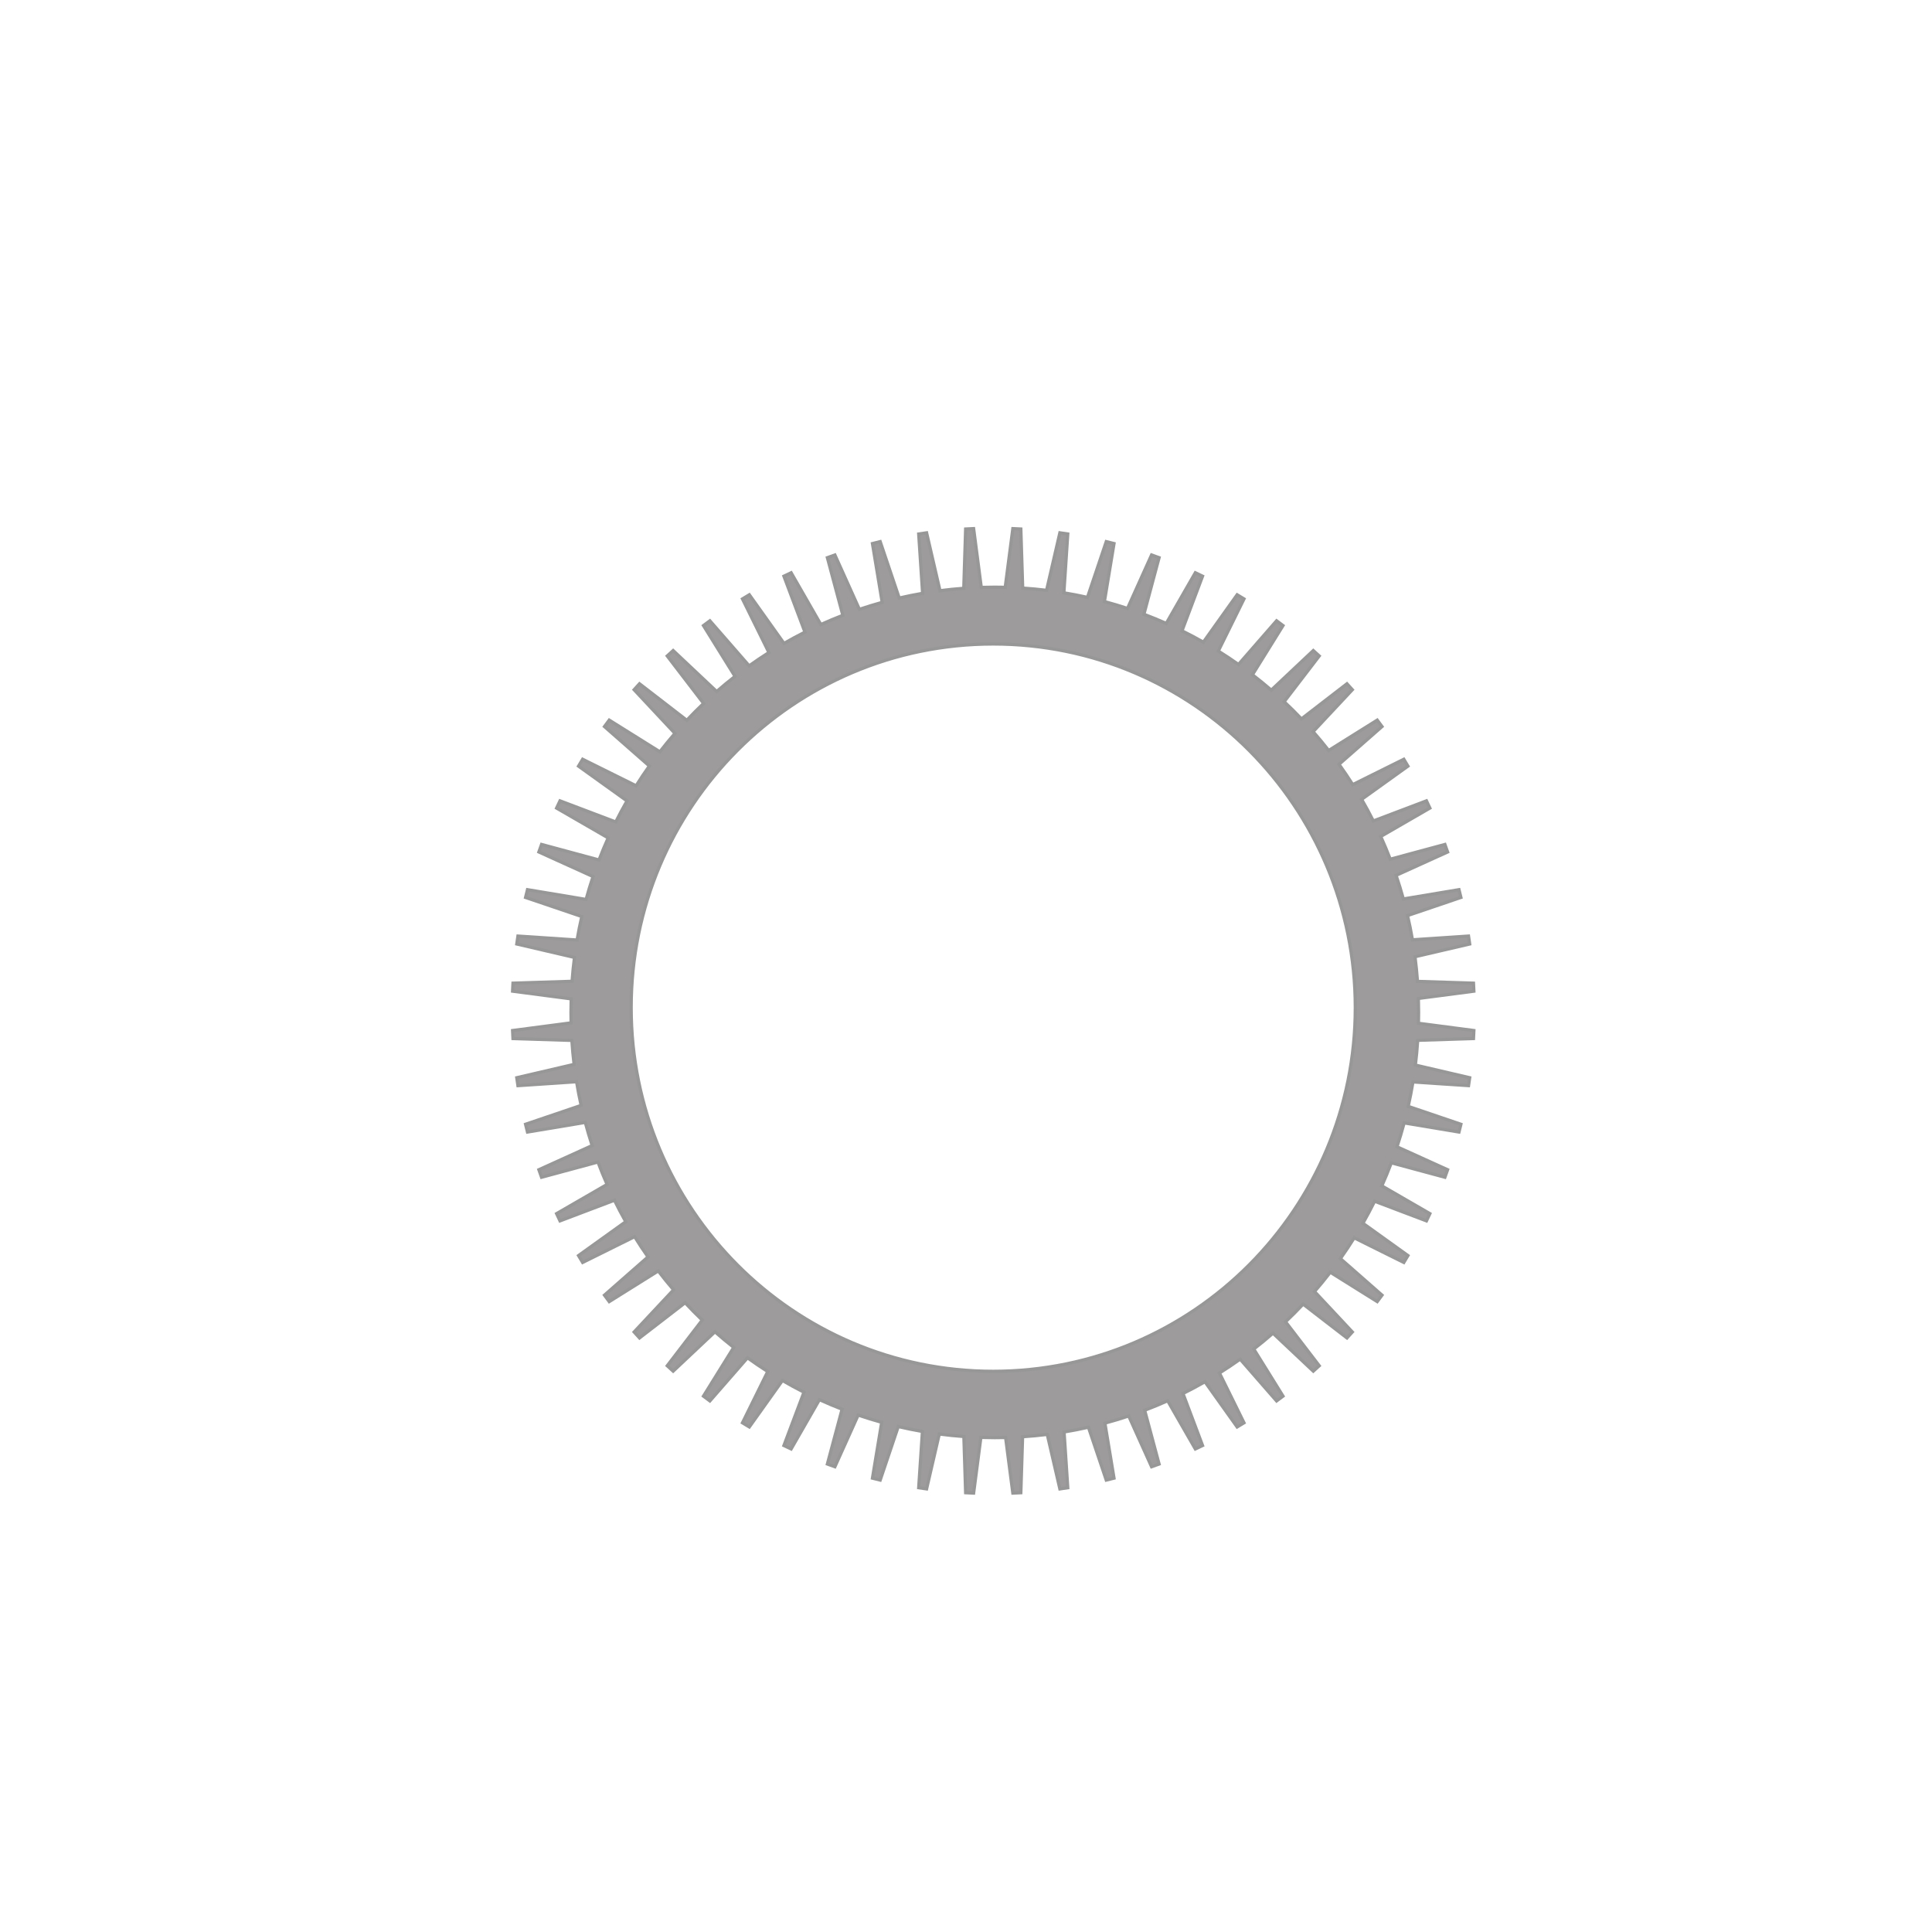 <?xml version="1.0" encoding="UTF-8"?>
<svg width="603px" height="603px" viewBox="0 0 603 603" version="1.1" xmlns="http://www.w3.org/2000/svg" xmlns:xlink="http://www.w3.org/1999/xlink">
    <title>Apple gear</title>
    <defs>
        <filter x="-9.5%" y="-9.5%" width="118.9%" height="118.9%" filterUnits="objectBoundingBox" id="filter-1">
            <feOffset dx="8" dy="14" in="SourceAlpha" result="shadowOffsetOuter1"></feOffset>
            <feGaussianBlur stdDeviation="6" in="shadowOffsetOuter1" result="shadowBlurOuter1"></feGaussianBlur>
            <feColorMatrix values="0 0 0 0 0   0 0 0 0 0   0 0 0 0 0  0 0 0 0.141 0" type="matrix" in="shadowBlurOuter1" result="shadowMatrixOuter1"></feColorMatrix>
            <feMerge>
                <feMergeNode in="shadowMatrixOuter1"></feMergeNode>
                <feMergeNode in="SourceGraphic"></feMergeNode>
            </feMerge>
        </filter>
        <filter x="-10.0%" y="-10.0%" width="120.0%" height="119.9%" filterUnits="objectBoundingBox" id="filter-2">
            <feGaussianBlur stdDeviation="10" in="SourceGraphic"></feGaussianBlur>
        </filter>
    </defs>
    <g id="Page-1" stroke="none" stroke-width="1" fill="none" fill-rule="evenodd">
        <g id="Apple-gear" filter="url(#filter-1)" transform="translate(37, 37)">
            <path d="M271.119,113.979 C271.954,114.013 272.786,114.053 273.617,114.101 L274.198,132.547 C276.7,132.71 279.183,132.943 281.644,133.244 L285.798,115.29 C286.624,115.405 287.448,115.527 288.269,115.655 L287.05,134.018 C289.526,134.426 291.98,134.902 294.409,135.446 L300.278,118.038 C301.089,118.234 301.896,118.436 302.701,118.645 L299.703,136.747 C302.131,137.398 304.532,138.116 306.903,138.899 L314.42,122.207 C315.206,122.482 315.989,122.763 316.768,123.051 L312.032,140.714 C314.387,141.602 316.711,142.557 319,143.574 L328.079,127.756 C328.835,128.108 329.587,128.465 330.335,128.829 L323.918,145.882 C326.177,147 328.401,148.181 330.585,149.423 L341.127,134.629 C341.845,135.053 342.559,135.483 343.269,135.92 L335.246,152.2 C337.388,153.536 339.488,154.932 341.546,156.386 L353.439,142.75 C354.112,143.244 354.781,143.742 355.446,144.246 L345.906,159.601 C347.911,161.144 349.87,162.742 351.782,164.395 L364.901,152.041 C365.523,152.598 366.141,153.16 366.754,153.727 L355.802,168.015 C357.65,169.749 359.449,171.535 361.195,173.371 L375.405,162.407 C375.971,163.022 376.531,163.642 377.086,164.267 L364.837,177.359 C366.511,179.269 368.132,181.227 369.696,183.232 L384.854,173.753 C385.356,174.419 385.853,175.09 386.345,175.766 L372.926,187.548 C374.41,189.616 375.835,191.73 377.201,193.885 L393.154,185.97 C393.588,186.683 394.017,187.399 394.44,188.119 L379.987,198.487 C381.264,200.696 382.48,202.945 383.631,205.232 L400.22,198.947 C400.583,199.698 400.939,200.453 401.289,201.211 L385.948,210.076 C387.003,212.404 387.994,214.768 388.917,217.166 L405.98,212.56 C406.266,213.342 406.546,214.128 406.82,214.916 L390.741,222.206 C391.563,224.629 392.318,227.085 393.002,229.569 L410.37,226.673 C410.578,227.48 410.78,228.291 410.975,229.103 L394.317,234.757 C394.896,237.252 395.406,239.775 395.842,242.323 L413.351,241.152 C413.478,241.977 413.6,242.804 413.714,243.633 L396.64,247.609 C396.971,250.15 397.23,252.714 397.416,255.299 L414.9,255.854 C414.947,256.688 414.987,257.523 415.021,258.36 L397.693,260.631 C397.74,262.077 397.763,263.528 397.763,264.984 C397.763,266.117 397.749,267.246 397.721,268.372 L415.021,270.639 C414.987,271.477 414.947,272.312 414.9,273.146 L397.483,273.698 C397.315,276.293 397.073,278.867 396.759,281.419 L413.714,285.367 C413.6,286.196 413.478,287.023 413.351,287.848 L396.003,286.687 C395.582,289.254 395.088,291.797 394.523,294.312 L410.975,299.896 C410.78,300.709 410.578,301.519 410.37,302.326 L393.253,299.472 C392.581,301.986 391.837,304.47 391.023,306.923 L406.82,314.084 C406.546,314.873 406.266,315.659 405.979,316.441 L389.251,311.926 C388.334,314.36 387.347,316.761 386.293,319.125 L401.289,327.79 C400.939,328.548 400.582,329.302 400.22,330.053 L384.037,323.923 C382.884,326.253 381.665,328.545 380.381,330.795 L394.44,340.881 C394.017,341.601 393.588,342.318 393.153,343.03 L377.665,335.346 C376.289,337.55 374.85,339.711 373.351,341.826 L386.345,353.234 C385.853,353.91 385.356,354.581 384.854,355.247 L370.202,346.085 C368.618,348.141 366.975,350.15 365.275,352.108 L377.086,364.733 C376.531,365.358 375.971,365.978 375.405,366.593 L361.726,356.037 C359.949,357.927 358.117,359.765 356.233,361.548 L366.754,375.273 C366.14,375.841 365.523,376.403 364.9,376.96 L352.316,365.11 C350.365,366.815 348.363,368.464 346.313,370.053 L355.447,384.753 C354.782,385.257 354.112,385.756 353.439,386.25 L342.069,373.212 C339.961,374.716 337.808,376.159 335.611,377.54 L343.269,393.08 C342.559,393.517 341.845,393.947 341.127,394.371 L331.076,380.265 C328.833,381.553 326.548,382.777 324.225,383.934 L330.335,400.171 C329.587,400.535 328.835,400.892 328.08,401.243 L319.442,386.197 C317.087,387.255 314.694,388.245 312.268,389.166 L316.768,405.949 C315.989,406.237 315.206,406.518 314.42,406.793 L307.283,390.943 C304.838,391.759 302.362,392.506 299.856,393.181 L302.701,410.355 C301.896,410.564 301.089,410.766 300.278,410.962 L294.712,394.455 C292.205,395.022 289.671,395.518 287.113,395.94 L288.269,413.345 C287.448,413.473 286.624,413.595 285.798,413.71 L281.862,396.698 C279.319,397.013 276.754,397.256 274.168,397.424 L273.617,414.899 C272.786,414.947 271.953,414.987 271.118,415.021 L268.859,397.663 C267.737,397.691 266.612,397.706 265.483,397.706 C264.031,397.706 262.585,397.682 261.145,397.636 L258.882,415.021 C258.047,414.987 257.213,414.947 256.382,414.899 L255.829,397.358 C253.253,397.171 250.698,396.911 248.165,396.578 L244.202,413.71 C243.376,413.595 242.552,413.473 241.731,413.345 L242.897,395.779 C240.358,395.34 237.843,394.829 235.356,394.248 L229.721,410.962 C228.911,410.766 228.104,410.564 227.3,410.355 L230.186,392.928 C227.709,392.242 225.262,391.485 222.846,390.66 L215.581,406.793 C214.795,406.518 214.012,406.237 213.232,405.949 L217.823,388.83 C215.433,387.904 213.077,386.91 210.756,385.85 L201.92,401.243 C201.164,400.892 200.412,400.534 199.664,400.171 L205.928,383.526 C203.649,382.371 201.408,381.152 199.207,379.871 L188.874,394.372 C188.155,393.947 187.441,393.517 186.731,393.08 L194.619,377.074 C192.471,375.705 190.365,374.274 188.304,372.786 L176.56,386.249 C175.887,385.756 175.218,385.257 174.553,384.753 L184.001,369.545 C182.004,367.976 180.052,366.35 178.149,364.671 L165.099,376.959 C164.477,376.403 163.859,375.84 163.246,375.273 L174.174,361.016 C172.344,359.263 170.563,357.459 168.836,355.604 L154.595,366.593 C154.029,365.978 153.469,365.358 152.914,364.733 L165.227,351.571 C163.581,349.653 161.988,347.688 160.45,345.677 L145.147,355.248 C144.644,354.581 144.147,353.91 143.655,353.234 L157.245,341.302 C155.797,339.237 154.405,337.129 153.073,334.98 L136.847,343.03 C136.412,342.318 135.983,341.602 135.56,340.882 L150.305,330.304 C149.068,328.112 147.891,325.882 146.776,323.615 L129.78,330.053 C129.418,329.302 129.061,328.548 128.711,327.79 L144.476,318.681 C143.462,316.384 142.511,314.052 141.625,311.689 L124.021,316.441 C123.734,315.659 123.454,314.873 123.18,314.084 L139.817,306.542 C139.036,304.163 138.32,301.754 137.671,299.318 L119.63,302.326 C119.422,301.519 119.22,300.709 119.025,299.896 L136.375,294.007 C135.833,291.571 135.358,289.108 134.952,286.623 L116.649,287.848 C116.522,287.023 116.4,286.196 116.286,285.367 L134.18,281.2 C133.88,278.73 133.648,276.239 133.485,273.729 L115.1,273.146 C115.053,272.312 115.013,271.477 114.979,270.639 L133.242,268.246 C133.216,267.162 133.202,266.075 133.202,264.984 C133.202,263.57 133.225,262.161 133.268,260.757 L114.979,258.36 C115.013,257.523 115.053,256.688 115.1,255.854 L133.552,255.268 C133.732,252.768 133.981,250.287 134.298,247.828 L116.286,243.633 C116.4,242.804 116.522,241.977 116.649,241.152 L135.112,242.387 C135.534,239.921 136.023,237.478 136.578,235.06 L119.025,229.103 C119.22,228.291 119.422,227.48 119.63,226.673 L137.922,229.723 C138.581,227.316 139.307,224.936 140.096,222.585 L123.18,214.916 C123.454,214.127 123.734,213.341 124.021,212.559 L141.958,217.402 C142.849,215.075 143.803,212.78 144.819,210.518 L128.711,201.21 C129.061,200.452 129.417,199.698 129.78,198.947 L147.181,205.539 C148.293,203.315 149.465,201.127 150.696,198.977 L135.56,188.119 C135.983,187.399 136.412,186.682 136.847,185.969 L153.535,194.249 C154.856,192.148 156.234,190.088 157.668,188.069 L143.655,175.766 C144.147,175.09 144.644,174.419 145.147,173.752 L160.954,183.638 C162.47,181.679 164.04,179.763 165.662,177.894 L152.914,164.267 C153.469,163.642 154.029,163.022 154.595,162.407 L169.362,173.803 C171.06,172.001 172.808,170.248 174.603,168.544 L163.246,153.727 C163.859,153.16 164.477,152.597 165.099,152.041 L178.682,164.831 C180.545,163.204 182.454,161.629 184.406,160.107 L174.554,144.246 C175.219,143.742 175.887,143.244 176.56,142.751 L188.823,156.81 C190.835,155.372 192.889,153.989 194.983,152.663 L186.731,135.92 C187.441,135.483 188.155,135.053 188.873,134.629 L199.695,149.815 C201.838,148.58 204.018,147.404 206.235,146.288 L199.664,128.829 C200.412,128.466 201.164,128.108 201.92,127.757 L211.197,143.918 C213.451,142.899 215.739,141.941 218.059,141.047 L213.232,123.051 C214.012,122.763 214.795,122.482 215.581,122.207 L223.224,139.18 C225.567,138.388 227.939,137.66 230.339,136.998 L227.3,118.645 C228.104,118.436 228.911,118.234 229.721,118.038 L235.659,135.65 C238.068,135.093 240.502,134.602 242.96,134.179 L241.73,115.655 C242.552,115.527 243.376,115.405 244.202,115.29 L248.383,133.362 C250.834,133.044 253.307,132.794 255.799,132.613 L256.383,114.101 C257.214,114.053 258.047,114.013 258.882,113.979 L261.27,132.329 C262.669,132.285 264.073,132.263 265.483,132.263 C266.57,132.263 267.654,132.276 268.734,132.302 L271.119,113.979 Z M265,150 C202.592,150 152,200.816 152,263.5 C152,326.184 202.592,377 265,377 C327.408,377 378,326.184 378,263.5 C378,200.816 327.408,150 265,150 Z" id="shadow-small" fill-opacity="0.7" fill="#000000" filter="url(#filter-2)"></path>
            <path d="M271.119,113.979 C271.954,114.013 272.786,114.053 273.617,114.101 L274.198,132.547 C276.7,132.71 279.183,132.943 281.644,133.244 L285.798,115.29 C286.624,115.405 287.448,115.527 288.269,115.655 L287.05,134.018 C289.526,134.426 291.98,134.902 294.409,135.446 L300.278,118.038 C301.089,118.234 301.896,118.436 302.701,118.645 L299.703,136.747 C302.131,137.398 304.532,138.116 306.903,138.899 L314.42,122.207 C315.206,122.482 315.989,122.763 316.768,123.051 L312.032,140.714 C314.387,141.602 316.711,142.557 319,143.574 L328.079,127.756 C328.835,128.108 329.587,128.465 330.335,128.829 L323.918,145.882 C326.177,147 328.401,148.181 330.585,149.423 L341.127,134.629 C341.845,135.053 342.559,135.483 343.269,135.92 L335.246,152.2 C337.388,153.536 339.488,154.932 341.546,156.386 L353.439,142.75 C354.112,143.244 354.781,143.742 355.446,144.246 L345.906,159.601 C347.911,161.144 349.87,162.742 351.782,164.395 L364.901,152.041 C365.523,152.598 366.141,153.16 366.754,153.727 L355.802,168.015 C357.65,169.749 359.449,171.535 361.195,173.371 L375.405,162.407 C375.971,163.022 376.531,163.642 377.086,164.267 L364.837,177.359 C366.511,179.269 368.132,181.227 369.696,183.232 L384.854,173.753 C385.356,174.419 385.853,175.09 386.345,175.766 L372.926,187.548 C374.41,189.616 375.835,191.73 377.201,193.885 L393.154,185.97 C393.588,186.683 394.017,187.399 394.44,188.119 L379.987,198.487 C381.264,200.696 382.48,202.945 383.631,205.232 L400.22,198.947 C400.583,199.698 400.939,200.453 401.289,201.211 L385.948,210.076 C387.003,212.404 387.994,214.768 388.917,217.166 L405.98,212.56 C406.266,213.342 406.546,214.128 406.82,214.916 L390.741,222.206 C391.563,224.629 392.318,227.085 393.002,229.569 L410.37,226.673 C410.578,227.48 410.78,228.291 410.975,229.103 L394.317,234.757 C394.896,237.252 395.406,239.775 395.842,242.323 L413.351,241.152 C413.478,241.977 413.6,242.804 413.714,243.633 L396.64,247.609 C396.971,250.15 397.23,252.714 397.416,255.299 L414.9,255.854 C414.947,256.688 414.987,257.523 415.021,258.36 L397.693,260.631 C397.74,262.077 397.763,263.528 397.763,264.984 C397.763,266.117 397.749,267.246 397.721,268.372 L415.021,270.639 C414.987,271.477 414.947,272.312 414.9,273.146 L397.483,273.698 C397.315,276.293 397.073,278.867 396.759,281.419 L413.714,285.367 C413.6,286.196 413.478,287.023 413.351,287.848 L396.003,286.687 C395.582,289.254 395.088,291.797 394.523,294.312 L410.975,299.896 C410.78,300.709 410.578,301.519 410.37,302.326 L393.253,299.472 C392.581,301.986 391.837,304.47 391.023,306.923 L406.82,314.084 C406.546,314.873 406.266,315.659 405.979,316.441 L389.251,311.926 C388.334,314.36 387.347,316.761 386.293,319.125 L401.289,327.79 C400.939,328.548 400.582,329.302 400.22,330.053 L384.037,323.923 C382.884,326.253 381.665,328.545 380.381,330.795 L394.44,340.881 C394.017,341.601 393.588,342.318 393.153,343.03 L377.665,335.346 C376.289,337.55 374.85,339.711 373.351,341.826 L386.345,353.234 C385.853,353.91 385.356,354.581 384.854,355.247 L370.202,346.085 C368.618,348.141 366.975,350.15 365.275,352.108 L377.086,364.733 C376.531,365.358 375.971,365.978 375.405,366.593 L361.726,356.037 C359.949,357.927 358.117,359.765 356.233,361.548 L366.754,375.273 C366.14,375.841 365.523,376.403 364.9,376.96 L352.316,365.11 C350.365,366.815 348.363,368.464 346.313,370.053 L355.447,384.753 C354.782,385.257 354.112,385.756 353.439,386.25 L342.069,373.212 C339.961,374.716 337.808,376.159 335.611,377.54 L343.269,393.08 C342.559,393.517 341.845,393.947 341.127,394.371 L331.076,380.265 C328.833,381.553 326.548,382.777 324.225,383.934 L330.335,400.171 C329.587,400.535 328.835,400.892 328.08,401.243 L319.442,386.197 C317.087,387.255 314.694,388.245 312.268,389.166 L316.768,405.949 C315.989,406.237 315.206,406.518 314.42,406.793 L307.283,390.943 C304.838,391.759 302.362,392.506 299.856,393.181 L302.701,410.355 C301.896,410.564 301.089,410.766 300.278,410.962 L294.712,394.455 C292.205,395.022 289.671,395.518 287.113,395.94 L288.269,413.345 C287.448,413.473 286.624,413.595 285.798,413.71 L281.862,396.698 C279.319,397.013 276.754,397.256 274.168,397.424 L273.617,414.899 C272.786,414.947 271.953,414.987 271.118,415.021 L268.859,397.663 C267.737,397.691 266.612,397.706 265.483,397.706 C264.031,397.706 262.585,397.682 261.145,397.636 L258.882,415.021 C258.047,414.987 257.213,414.947 256.382,414.899 L255.829,397.358 C253.253,397.171 250.698,396.911 248.165,396.578 L244.202,413.71 C243.376,413.595 242.552,413.473 241.731,413.345 L242.897,395.779 C240.358,395.34 237.843,394.829 235.356,394.248 L229.721,410.962 C228.911,410.766 228.104,410.564 227.3,410.355 L230.186,392.928 C227.709,392.242 225.262,391.485 222.846,390.66 L215.581,406.793 C214.795,406.518 214.012,406.237 213.232,405.949 L217.823,388.83 C215.433,387.904 213.077,386.91 210.756,385.85 L201.92,401.243 C201.164,400.892 200.412,400.534 199.664,400.171 L205.928,383.526 C203.649,382.371 201.408,381.152 199.207,379.871 L188.874,394.372 C188.155,393.947 187.441,393.517 186.731,393.08 L194.619,377.074 C192.471,375.705 190.365,374.274 188.304,372.786 L176.56,386.249 C175.887,385.756 175.218,385.257 174.553,384.753 L184.001,369.545 C182.004,367.976 180.052,366.35 178.149,364.671 L165.099,376.959 C164.477,376.403 163.859,375.84 163.246,375.273 L174.174,361.016 C172.344,359.263 170.563,357.459 168.836,355.604 L154.595,366.593 C154.029,365.978 153.469,365.358 152.914,364.733 L165.227,351.571 C163.581,349.653 161.988,347.688 160.45,345.677 L145.147,355.248 C144.644,354.581 144.147,353.91 143.655,353.234 L157.245,341.302 C155.797,339.237 154.405,337.129 153.073,334.98 L136.847,343.03 C136.412,342.318 135.983,341.602 135.56,340.882 L150.305,330.304 C149.068,328.112 147.891,325.882 146.776,323.615 L129.78,330.053 C129.418,329.302 129.061,328.548 128.711,327.79 L144.476,318.681 C143.462,316.384 142.511,314.052 141.625,311.689 L124.021,316.441 C123.734,315.659 123.454,314.873 123.18,314.084 L139.817,306.542 C139.036,304.163 138.32,301.754 137.671,299.318 L119.63,302.326 C119.422,301.519 119.22,300.709 119.025,299.896 L136.375,294.007 C135.833,291.571 135.358,289.108 134.952,286.623 L116.649,287.848 C116.522,287.023 116.4,286.196 116.286,285.367 L134.18,281.2 C133.88,278.73 133.648,276.239 133.485,273.729 L115.1,273.146 C115.053,272.312 115.013,271.477 114.979,270.639 L133.242,268.246 C133.216,267.162 133.202,266.075 133.202,264.984 C133.202,263.57 133.225,262.161 133.268,260.757 L114.979,258.36 C115.013,257.523 115.053,256.688 115.1,255.854 L133.552,255.268 C133.732,252.768 133.981,250.287 134.298,247.828 L116.286,243.633 C116.4,242.804 116.522,241.977 116.649,241.152 L135.112,242.387 C135.534,239.921 136.023,237.478 136.578,235.06 L119.025,229.103 C119.22,228.291 119.422,227.48 119.63,226.673 L137.922,229.723 C138.581,227.316 139.307,224.936 140.096,222.585 L123.18,214.916 C123.454,214.127 123.734,213.341 124.021,212.559 L141.958,217.402 C142.849,215.075 143.803,212.78 144.819,210.518 L128.711,201.21 C129.061,200.452 129.417,199.698 129.78,198.947 L147.181,205.539 C148.293,203.315 149.465,201.127 150.696,198.977 L135.56,188.119 C135.983,187.399 136.412,186.682 136.847,185.969 L153.535,194.249 C154.856,192.148 156.234,190.088 157.668,188.069 L143.655,175.766 C144.147,175.09 144.644,174.419 145.147,173.752 L160.954,183.638 C162.47,181.679 164.04,179.763 165.662,177.894 L152.914,164.267 C153.469,163.642 154.029,163.022 154.595,162.407 L169.362,173.803 C171.06,172.001 172.808,170.248 174.603,168.544 L163.246,153.727 C163.859,153.16 164.477,152.597 165.099,152.041 L178.682,164.831 C180.545,163.204 182.454,161.629 184.406,160.107 L174.554,144.246 C175.219,143.742 175.887,143.244 176.56,142.751 L188.823,156.81 C190.835,155.372 192.889,153.989 194.983,152.663 L186.731,135.92 C187.441,135.483 188.155,135.053 188.873,134.629 L199.695,149.815 C201.838,148.58 204.018,147.404 206.235,146.288 L199.664,128.829 C200.412,128.466 201.164,128.108 201.92,127.757 L211.197,143.918 C213.451,142.899 215.739,141.941 218.059,141.047 L213.232,123.051 C214.012,122.763 214.795,122.482 215.581,122.207 L223.224,139.18 C225.567,138.388 227.939,137.66 230.339,136.998 L227.3,118.645 C228.104,118.436 228.911,118.234 229.721,118.038 L235.659,135.65 C238.068,135.093 240.502,134.602 242.96,134.179 L241.73,115.655 C242.552,115.527 243.376,115.405 244.202,115.29 L248.383,133.362 C250.834,133.044 253.307,132.794 255.799,132.613 L256.383,114.101 C257.214,114.053 258.047,114.013 258.882,113.979 L261.27,132.329 C262.669,132.285 264.073,132.263 265.483,132.263 C266.57,132.263 267.654,132.276 268.734,132.302 L271.119,113.979 Z M265,150 C202.592,150 152,200.816 152,263.5 C152,326.184 202.592,377 265,377 C327.408,377 378,326.184 378,263.5 C378,200.816 327.408,150 265,150 Z" id="gear-small" stroke="#979797" fill="#9D9B9B"></path>
        </g>
    </g>
</svg>